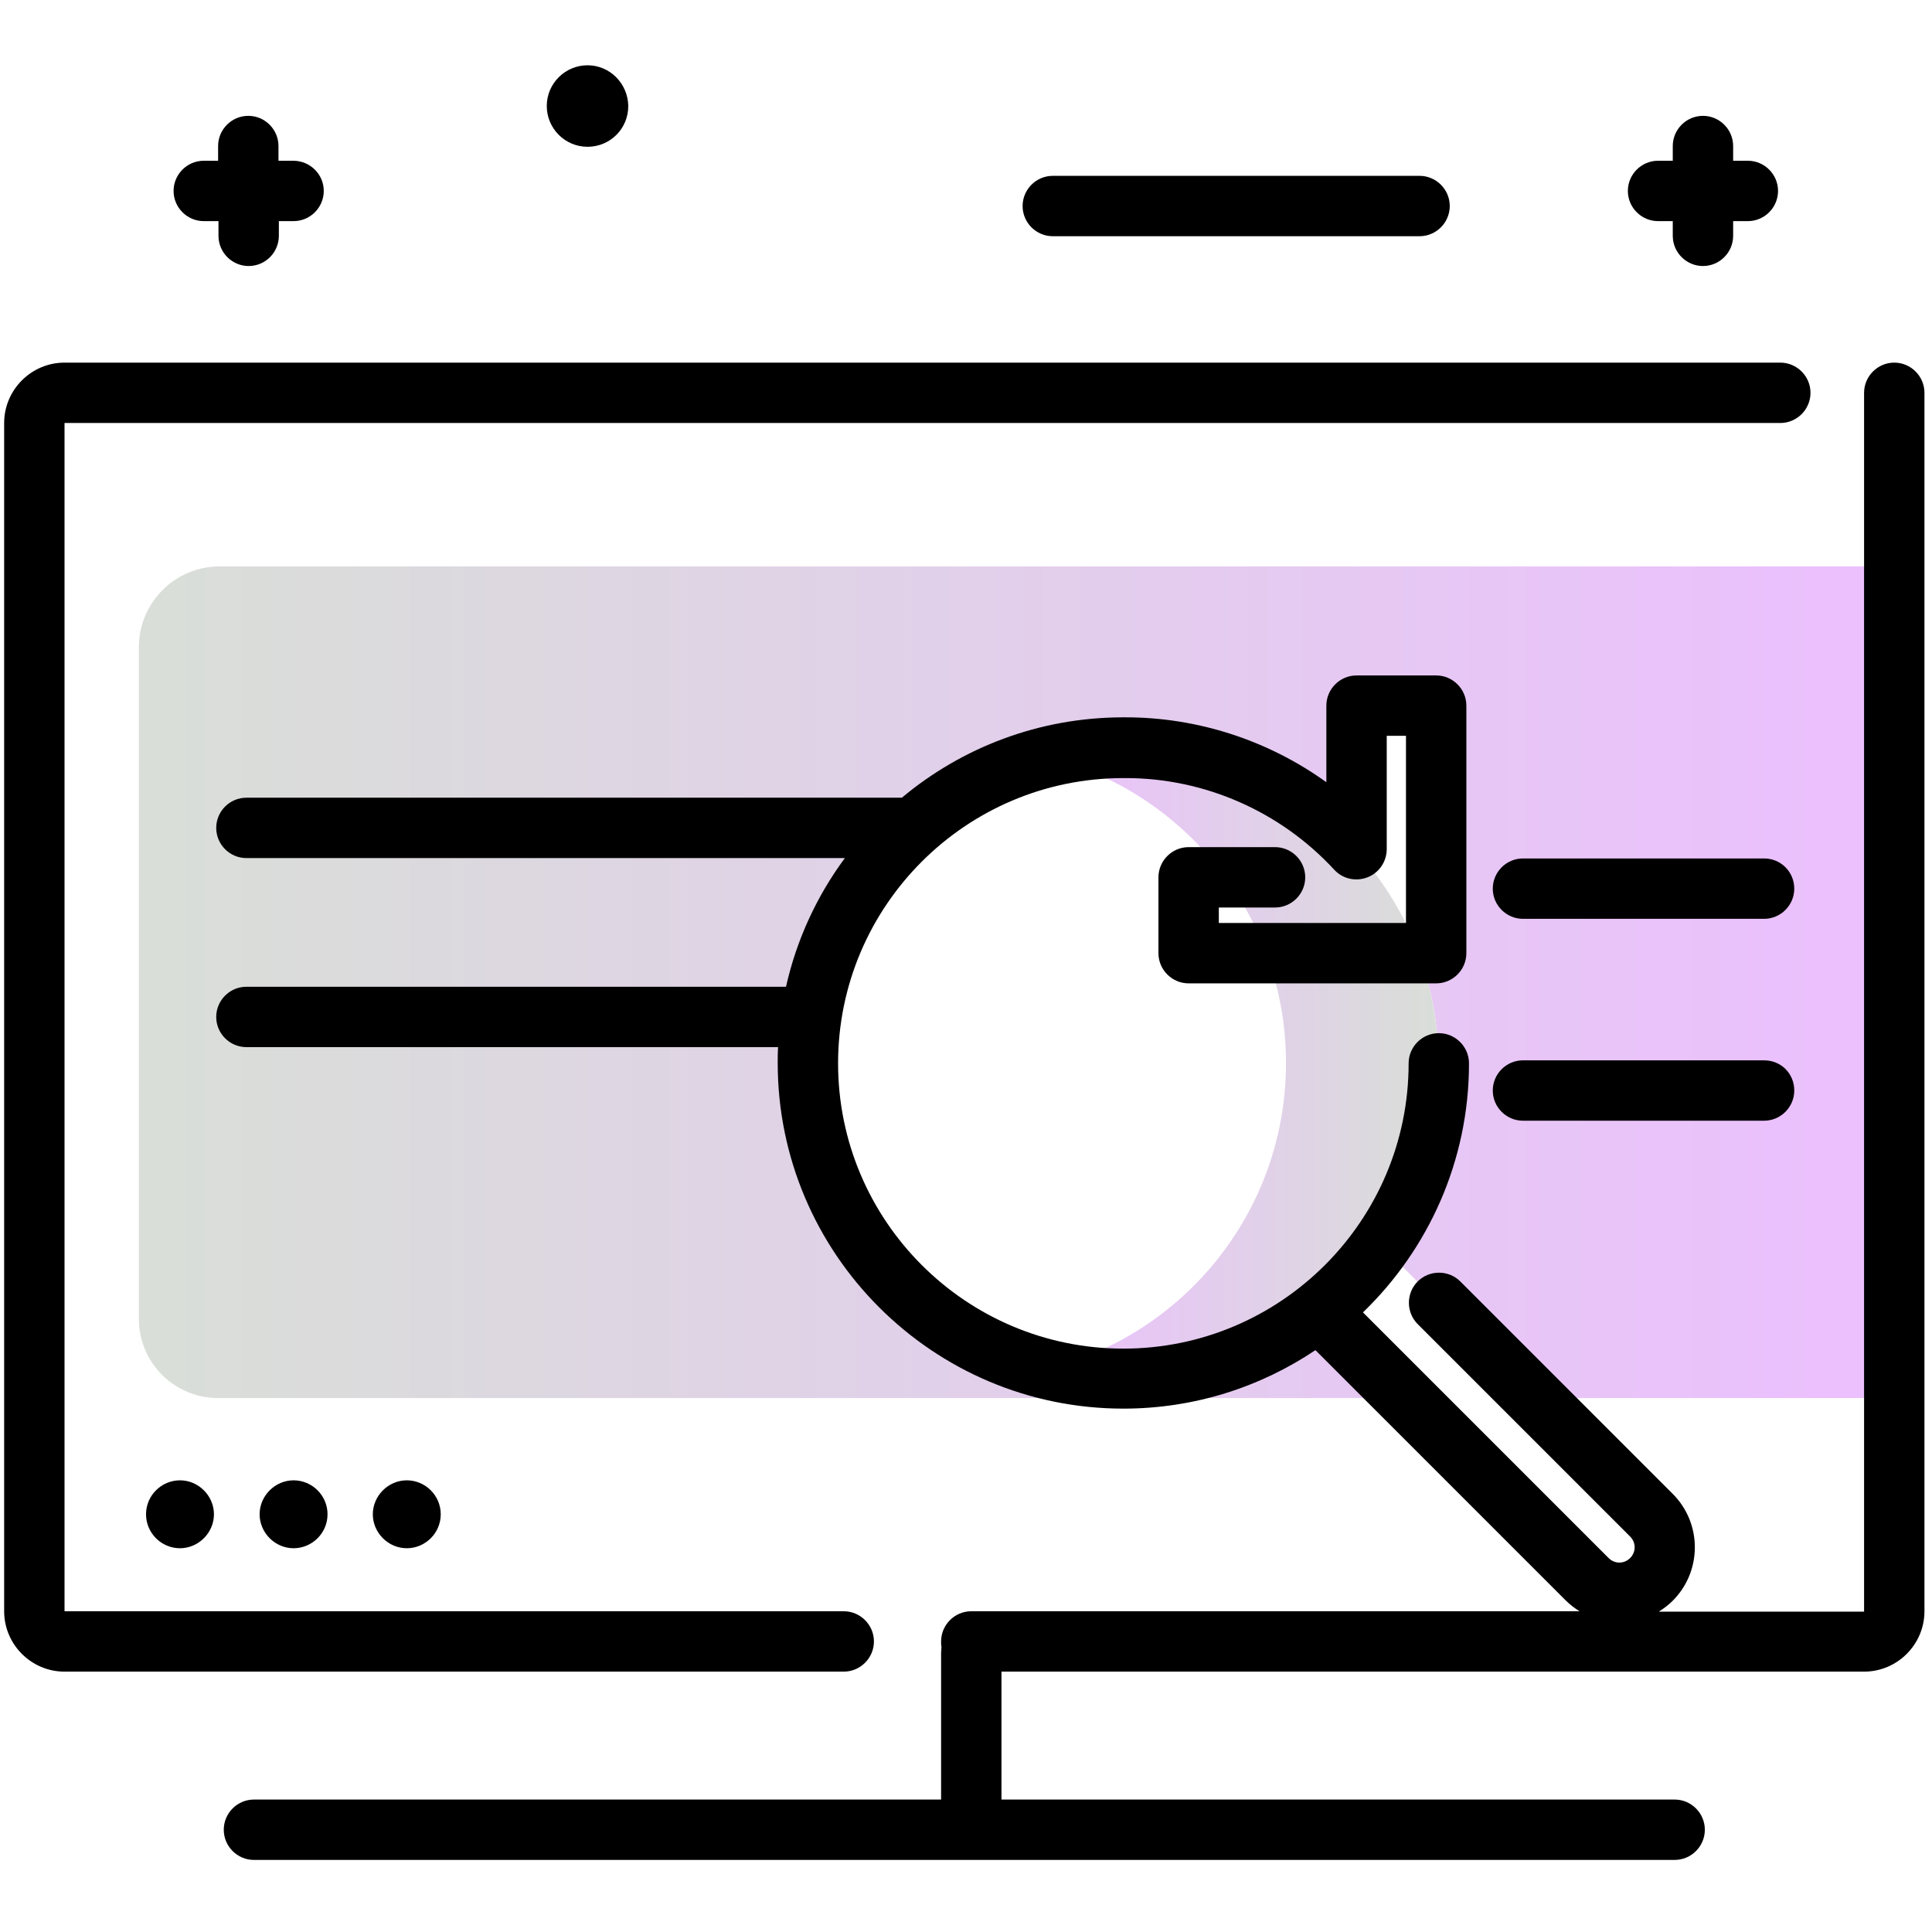 <svg version="1.1" id="Layer_1" xmlns="http://www.w3.org/2000/svg" xmlns:xlink="http://www.w3.org/1999/xlink" x="0px" y="0px" viewBox="0 0 512 512" enable-background="new 0 0 512 512" xml:space="preserve">
<path d="M471.2,50.6c0,4.4-3.6,8-8,8h-3.9v3.9c0,4.4-3.6,8-8,8s-8-3.6-8-8v-3.9h-3.9c-4.4,0-8-3.6-8-8s3.6-8,8-8h3.9v-3.9
	c0-4.4,3.6-8,8-8s8,3.6,8,8v3.9h3.9C467.6,42.6,471.2,46.2,471.2,50.6z M77.7,42.6h-3.9v-3.9c0-4.4-3.6-8-8-8s-8,3.6-8,8v3.9H54
	c-4.4,0-8,3.6-8,8s3.6,8,8,8h3.9v3.9c0,4.4,3.6,8,8,8s8-3.6,8-8v-3.9h3.9c4.4,0,8-3.6,8-8S82.2,42.6,77.7,42.6z M155.7,17.3
	c-5.9,0-10.8,4.8-10.8,10.8c0,5.9,4.8,10.8,10.8,10.8s10.8-4.8,10.8-10.8C166.4,22.1,161.6,17.3,155.7,17.3z M376.2,46.6H279
	c-4.4,0-8,3.6-8,8s3.6,8,8,8h97.2c4.4,0,8-3.6,8-8S380.6,46.6,376.2,46.6z"></path>
<g>
	<linearGradient id="SVGID_1_" gradientUnits="userSpaceOnUse" x1="485.628" y1="260.237" x2="41.89" y2="260.237" class="gradient-element">
		<stop offset="0" class="primary-color-gradient" style="stop-color: #ebc0fd"></stop>
		<stop offset="1" class="secondary-color-gradient" style="stop-color: #d9ded8"></stop>
	</linearGradient>
	<path fill="url(#SVGID_1_)" d="M496.4,150v220.5h-89.9l-25.3-25.3h0l-15.3-15.3c9.6-13.6,15.3-30.2,15.3-48.2c0-10.2-1.8-20-5.2-29
		h4.5v-48.2v-17.5h-21.1v38c-14.4-15.6-34.7-25.8-57.3-26.8c-0.1,0-0.2,0-0.3,0c-1,0-2-0.1-2.9-0.1c-0.4,0-0.8,0-1.1,0
		c-46.1,0-83.6,37.4-83.6,83.6s37.4,83.6,83.6,83.6c19.5,0,37.5-6.7,51.7-18l2.8,2.8h0l20.4,20.4H57.8c-11.6,0-21-9.4-21-21V171.5
		c0-11.8,9.6-21.4,21.4-21.4H496.4z"></path>
	<linearGradient id="SVGID_2_" gradientUnits="userSpaceOnUse" x1="277.483" y1="281.743" x2="381.233" y2="281.743">
		<stop offset="0" class="primary-color-gradient" style="stop-color: #ebc0fd"></stop>
		<stop offset="1" class="secondary-color-gradient" style="stop-color: #d9ded8"></stop>
	</linearGradient>
	<path fill="url(#SVGID_2_)" d="M381.2,281.7c0,46.1-37.4,83.6-83.6,83.6c-7,0-13.7-0.9-20.2-2.5c36.4-9,63.4-41.9,63.4-81.1
		c0-39.2-27-72.1-63.4-81.1c6.5-1.6,13.2-2.5,20.2-2.5C343.8,198.2,381.2,235.6,381.2,281.7z"></path>
</g>
<path d="M38.7,401.3c0,5,4.1,9,9,9s9-4.1,9-9s-4.1-9-9-9S38.7,396.3,38.7,401.3z M86.8,401.3c0-5-4.1-9-9-9s-9,4.1-9,9s4.1,9,9,9
	S86.8,406.3,86.8,401.3z M116.8,401.3c0-5-4.1-9-9-9s-9,4.1-9,9s4.1,9,9,9S116.8,406.3,116.8,401.3z M510,104.1V427
	c0,8.8-7.2,16-16,16H265.4v33.9h178.4c4.4,0,8,3.6,8,8s-3.6,8-8,8H67.3c-4.4,0-8-3.6-8-8s3.6-8,8-8h182.1V438c0-0.5,0.1-1,0.1-1.5
	c-0.1-0.5-0.1-1-0.1-1.5c0-4.4,3.6-8,8-8h161.2c-1.3-0.8-2.6-1.8-3.7-2.9l-66.3-66.3c-14.6,9.8-32.1,15.5-50.9,15.5
	c-50.5,0-91.6-41.1-91.6-91.6c0-1.4,0-2.8,0.1-4.2H65.3c-4.4,0-8-3.6-8-8s3.6-8,8-8h143c2.8-12.5,8.2-24.1,15.6-34.1H65.3
	c-4.4,0-8-3.6-8-8c0-4.4,3.6-8,8-8H239c15.9-13.3,36.4-21.3,58.7-21.3c0.2,0,0.3,0,0.5,0c0,0,0,0,0.1,0c19.1,0,37.8,6.1,53.2,17.2
	v-20.3c0-4.4,3.6-8,8-8h21.1c4.4,0,8,3.6,8,8v65.6c0,4.4-3.6,8-8,8h-65.6c-4.4,0-8-3.6-8-8v-20.1c0-4.4,3.6-8,8-8h22.9
	c4.4,0,8,3.6,8,8s-3.6,8-8,8h-14.9v4.1h49.6v-49.6h-5.1v30c0,3.3-2,6.3-5.1,7.5c-3.1,1.2-6.6,0.4-8.8-2
	c-14.3-15.5-34.4-24.3-55.3-24.3c-0.2,0-0.3,0-0.5,0c0,0,0,0-0.1,0c-41.7,0-75.6,33.9-75.6,75.6c0,41.7,33.9,75.6,75.6,75.6
	s75.6-33.9,75.6-75.6c0-4.4,3.6-8,8-8s8,3.6,8,8c0,25.9-10.8,49.3-28.1,66l65.1,65.1c1.6,1.6,4.1,1.6,5.7,0c1.6-1.6,1.6-4.1,0-5.7
	l-56.3-56.3c-3.1-3.1-3.1-8.2,0-11.3c3.1-3.1,8.2-3.1,11.3,0l56.3,56.3c7.8,7.8,7.8,20.5,0,28.3c-1.1,1.1-2.4,2.1-3.7,2.9H494V104.1
	c0-4.4,3.6-8,8-8S510,99.7,510,104.1z M223.6,443H17.1c-8.8,0-16-7.2-16-16V112.1c0-8.8,7.2-16,16-16h454.7c4.4,0,8,3.6,8,8
	s-3.6,8-8,8H17.1V427h206.5c4.4,0,8,3.6,8,8S228,443,223.6,443z M475.5,235.5c0,4.4-3.6,8-8,8h-63.9c-4.4,0-8-3.6-8-8s3.6-8,8-8
	h63.9C472,227.5,475.5,231.1,475.5,235.5z M475.5,289c0,4.4-3.6,8-8,8h-63.9c-4.4,0-8-3.6-8-8s3.6-8,8-8h63.9
	C472,281,475.5,284.5,475.5,289z"></path>
</svg>